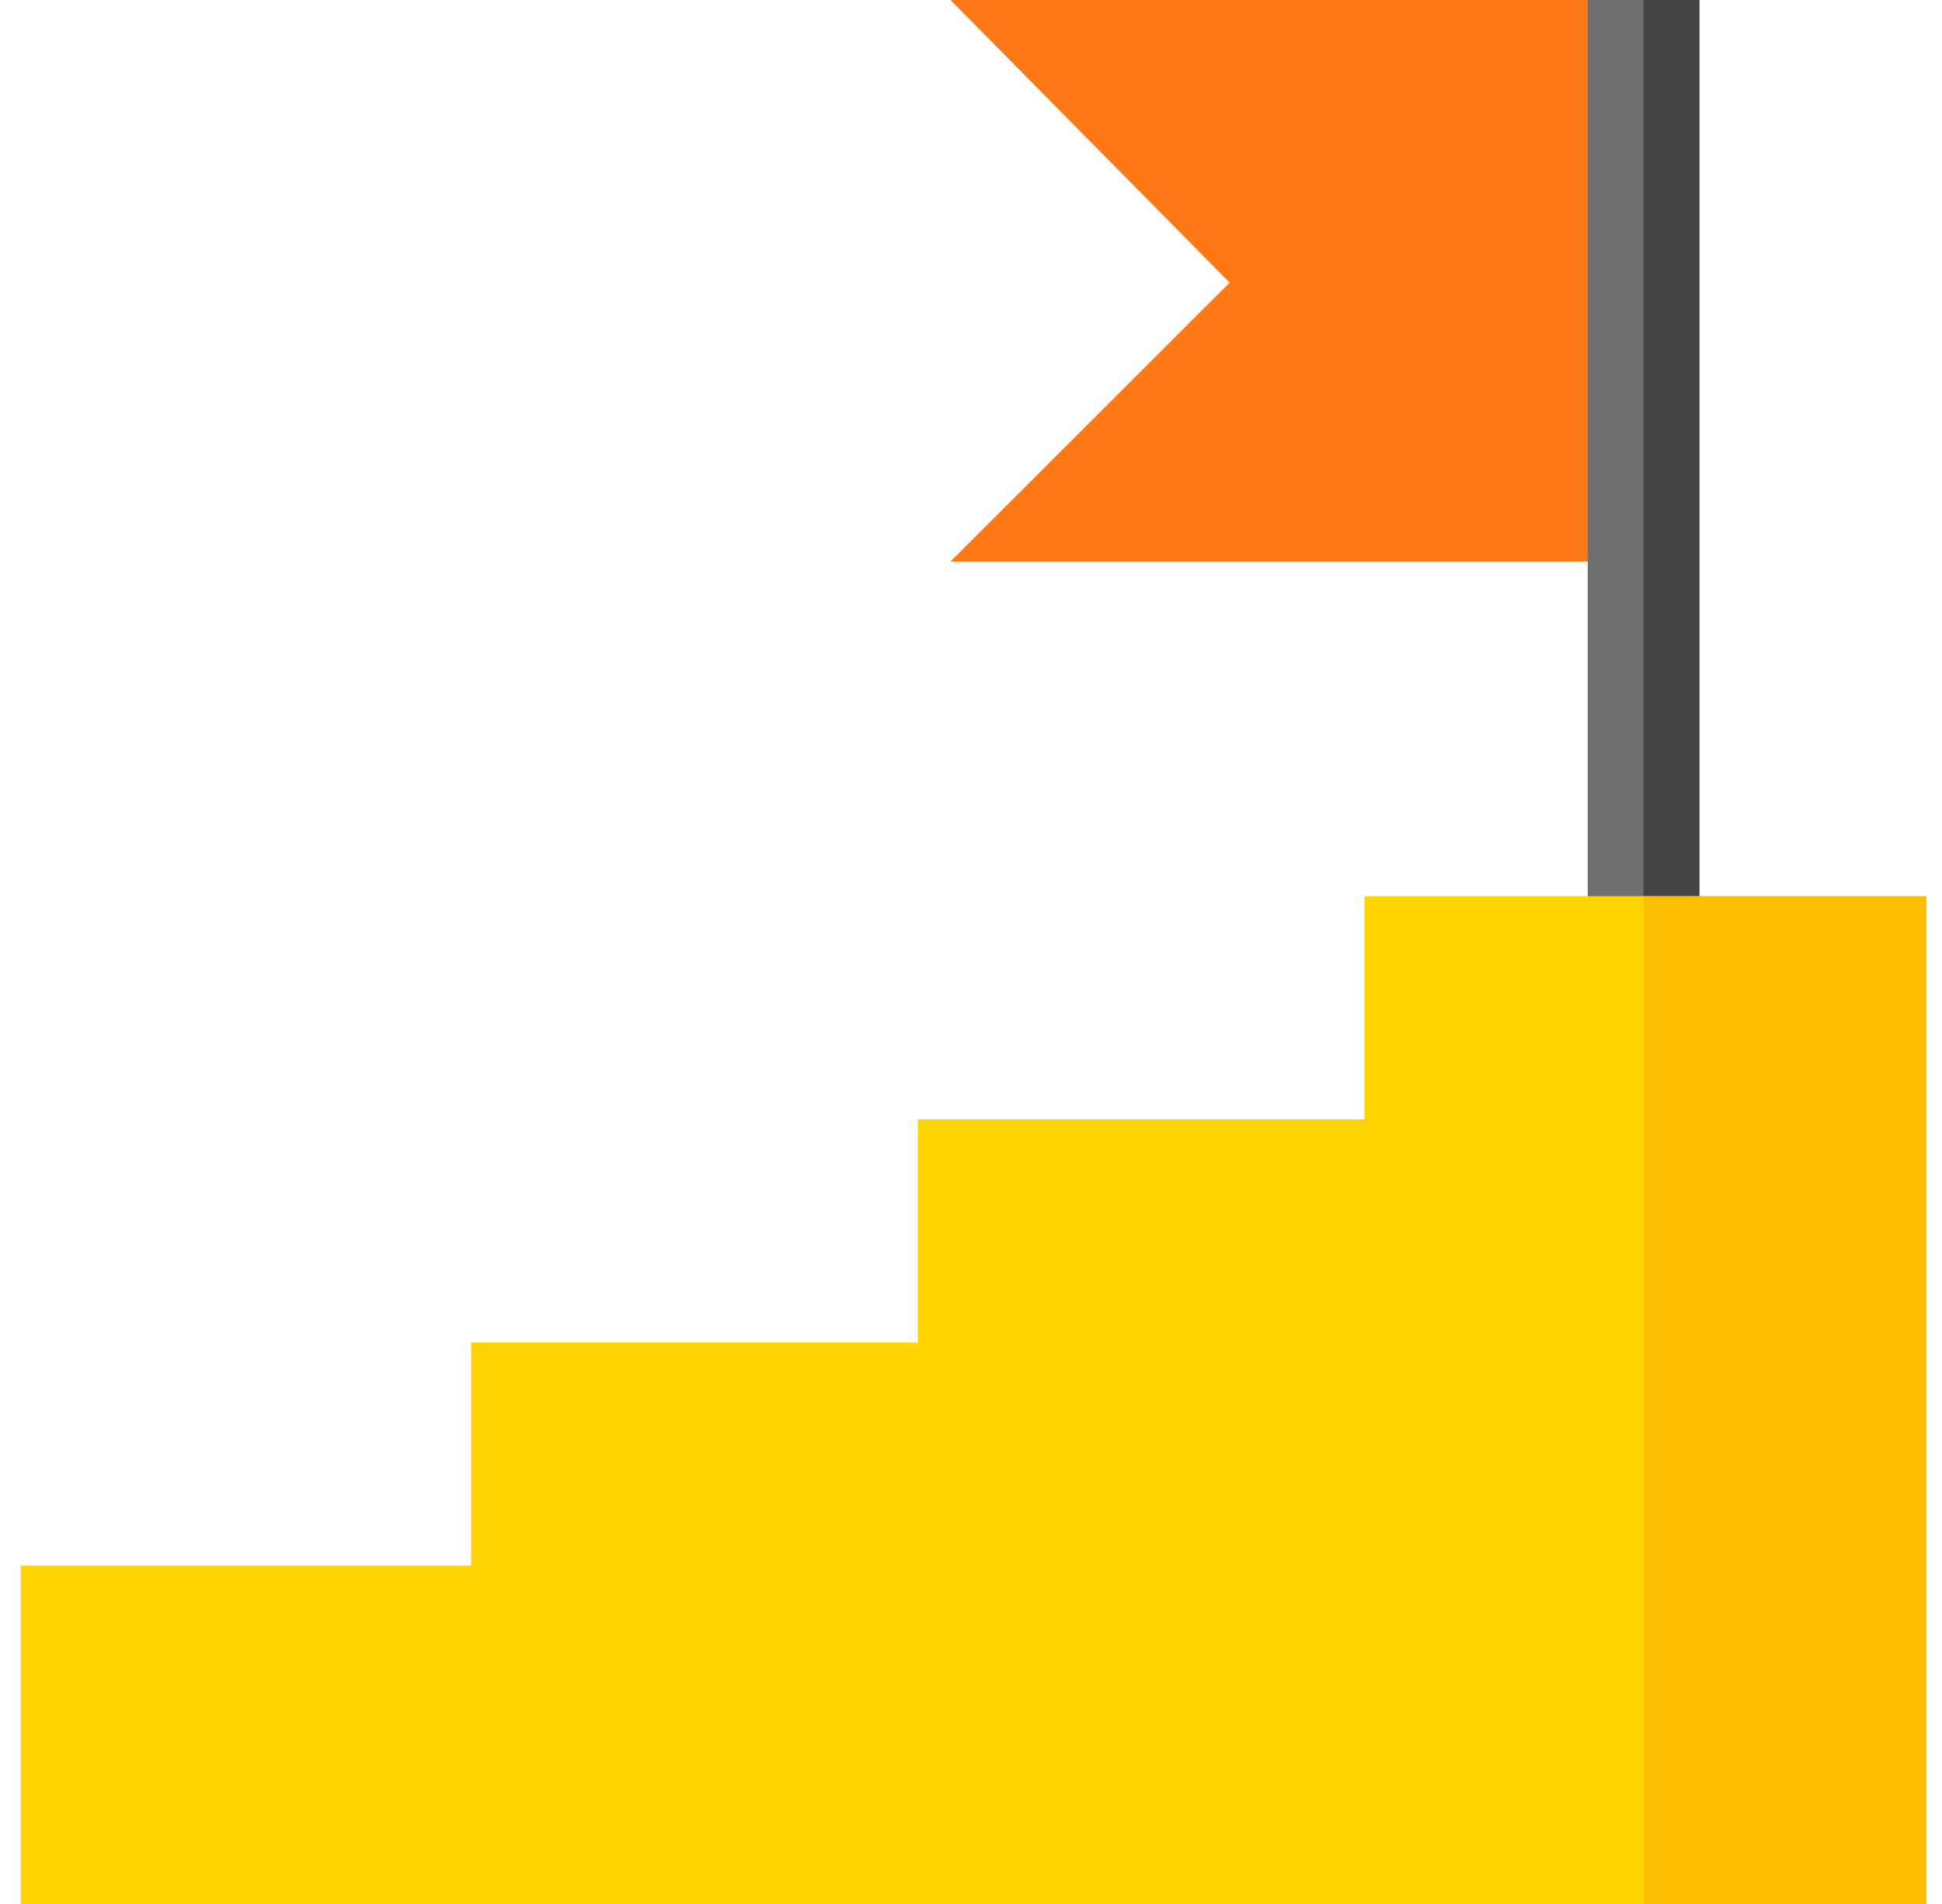 <svg width="51" height="50" viewBox="0 0 51 50" fill="none" xmlns="http://www.w3.org/2000/svg">
<g clip-path="url(#clip0)">
<path d="M41.696 14.746L43.162 6.689L41.696 0H24.961L32.292 7.422L24.961 14.746H41.696Z" fill="#FF7816"/>
<path d="M41.696 0H44.628V26.465H41.696V0Z" fill="#6E6E6E"/>
<path d="M43.162 0H44.628V26.465H43.162V0Z" fill="#444444"/>
<path d="M35.831 23.535V29.395H24.102V35.254H12.373V41.113H0.545V50H50.591V23.535H35.831Z" fill="#FFD400"/>
<path d="M43.162 23.535H50.591V50H43.162V23.535Z" fill="#FDBF00"/>
</g>
<defs>
<clipPath id="clip0">
<rect x="0.545" width="50.045" height="50" fill="white"/>
</clipPath>
</defs>
</svg>
